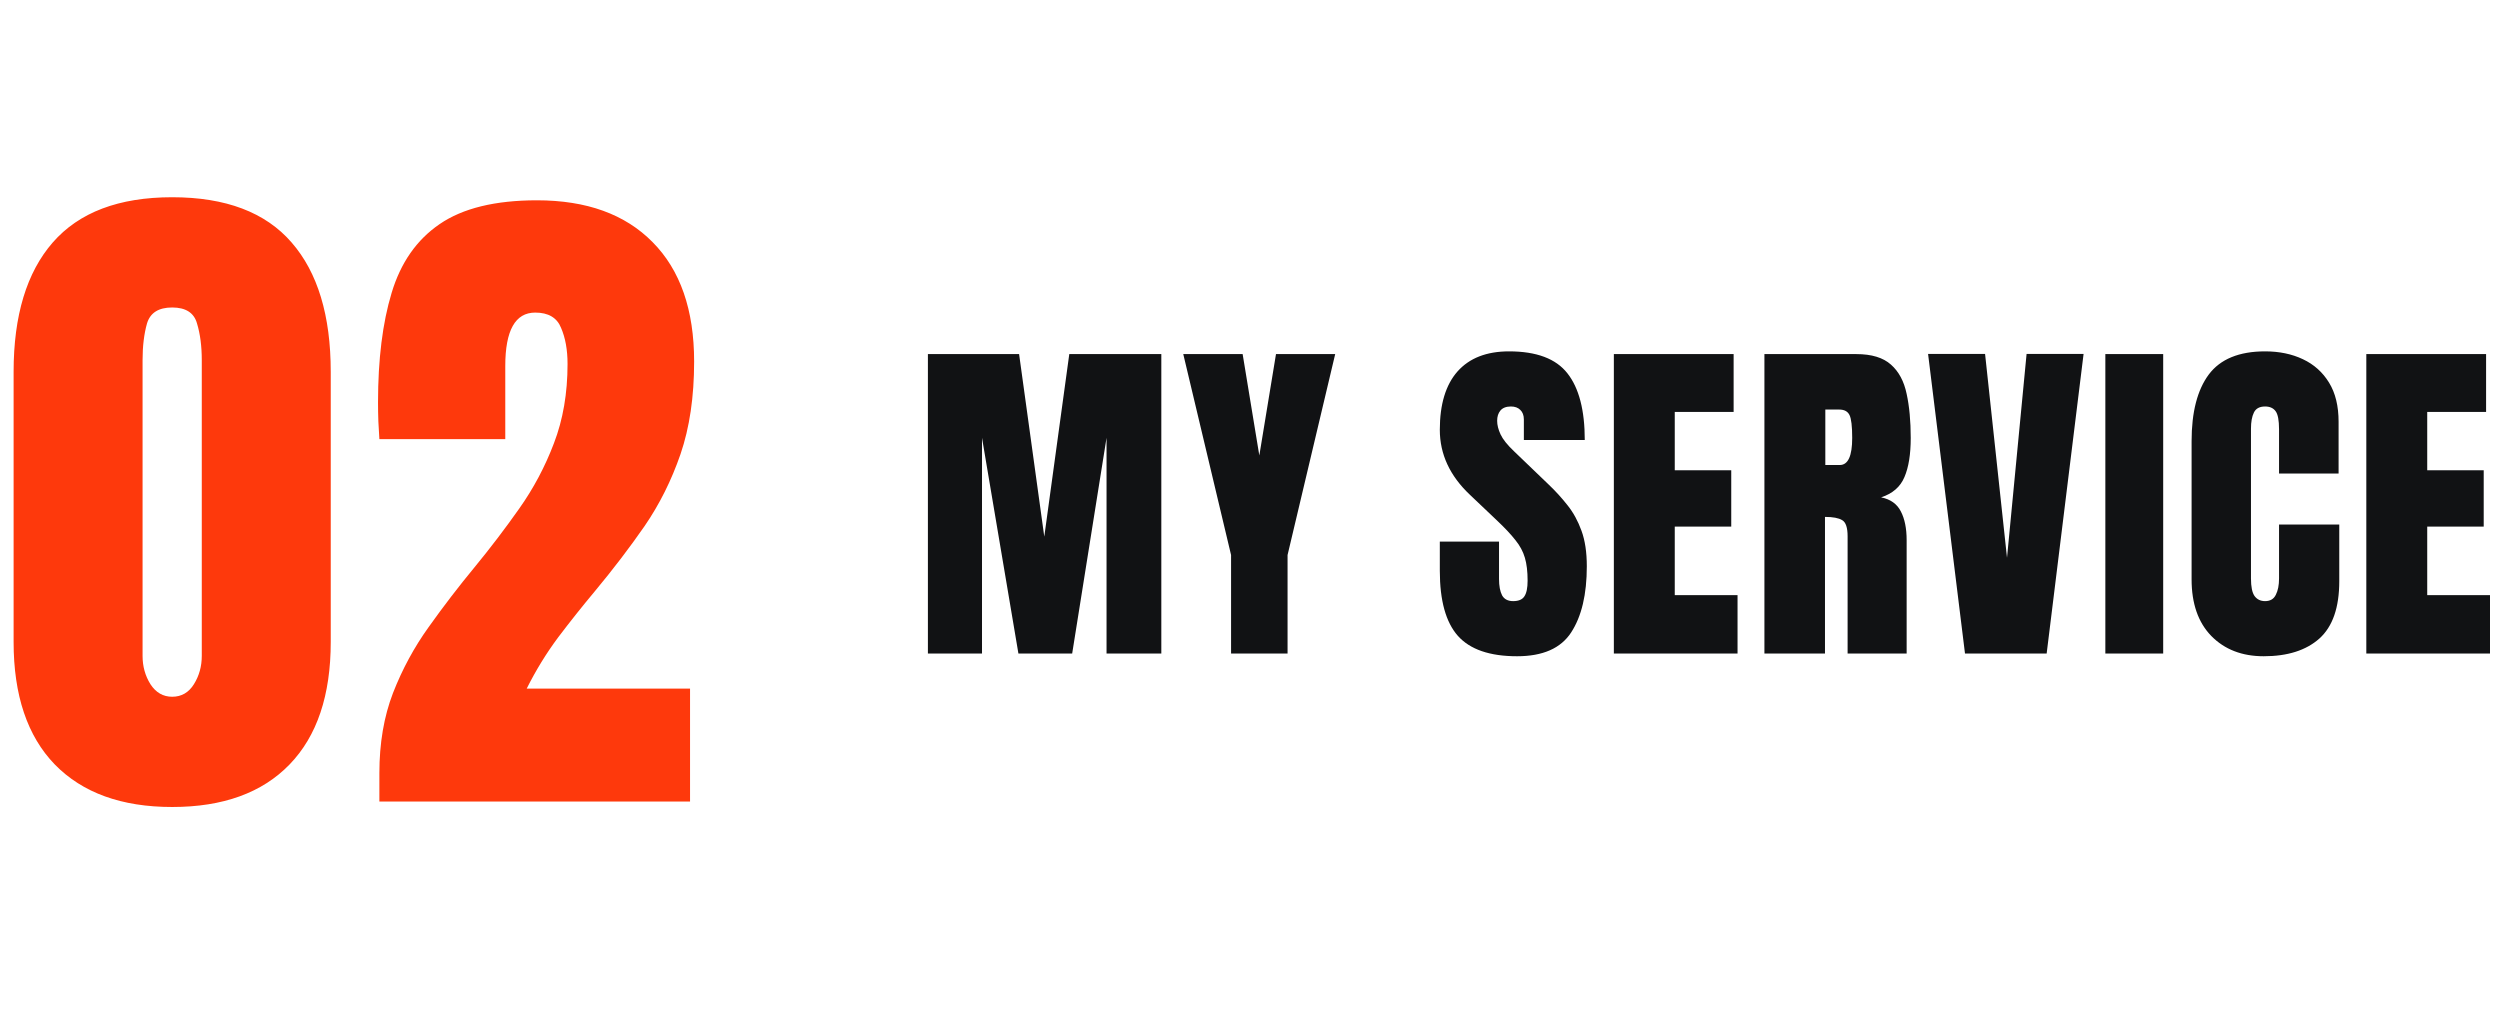<svg width="287" height="118" viewBox="0 0 287 118" fill="none" xmlns="http://www.w3.org/2000/svg">
<path d="M19.766 92.643C13.958 92.643 9.466 91.016 6.289 87.76C3.138 84.505 1.562 79.817 1.562 73.698V42.682C1.562 36.224 3.06 31.276 6.055 27.838C9.076 24.375 13.646 22.643 19.766 22.643C25.912 22.643 30.482 24.375 33.477 27.838C36.471 31.276 37.969 36.224 37.969 42.682V73.698C37.969 79.817 36.393 84.505 33.242 87.76C30.091 91.016 25.599 92.643 19.766 92.643ZM19.766 79.987C20.833 79.987 21.667 79.505 22.266 78.541C22.865 77.578 23.164 76.497 23.164 75.299V41.354C23.164 39.739 22.982 38.333 22.617 37.135C22.279 35.911 21.328 35.299 19.766 35.299C18.203 35.299 17.24 35.911 16.875 37.135C16.537 38.333 16.367 39.739 16.367 41.354V75.299C16.367 76.497 16.667 77.578 17.266 78.541C17.891 79.505 18.724 79.987 19.766 79.987ZM43.553 92.018V88.737C43.553 85.325 44.074 82.266 45.116 79.557C46.183 76.823 47.55 74.297 49.217 71.979C50.884 69.635 52.642 67.344 54.491 65.104C56.288 62.916 57.993 60.677 59.608 58.385C61.248 56.068 62.577 53.568 63.592 50.885C64.634 48.177 65.155 45.143 65.155 41.784C65.155 40.169 64.907 38.789 64.412 37.643C63.944 36.471 62.954 35.885 61.444 35.885C59.152 35.885 58.006 37.929 58.006 42.018V50.416H43.553C43.527 49.818 43.488 49.141 43.436 48.385C43.41 47.63 43.397 46.901 43.397 46.198C43.397 41.25 43.918 37.057 44.959 33.62C46.001 30.156 47.837 27.526 50.467 25.729C53.123 23.906 56.847 22.995 61.639 22.995C67.342 22.995 71.769 24.596 74.92 27.799C78.097 31.002 79.686 35.573 79.686 41.51C79.686 45.547 79.165 49.088 78.123 52.135C77.082 55.156 75.702 57.916 73.983 60.416C72.264 62.891 70.376 65.364 68.319 67.838C66.86 69.583 65.441 71.367 64.061 73.19C62.707 75.013 61.509 76.966 60.467 79.049H79.217V92.018H43.553Z" fill="#FE390C"/>
<path d="M106.523 75.025V40.65H116.992L119.883 61.607L122.754 40.65H133.32V75.025H127.031V50.259L123.086 75.025H116.914L112.734 50.259V75.025H106.523ZM141.327 75.025V63.716L135.839 40.65H142.655L144.57 52.29L146.484 40.65H153.28L147.812 63.716V75.025H141.327ZM174.158 75.337C171.02 75.337 168.754 74.556 167.361 72.993C165.981 71.431 165.291 68.944 165.291 65.532V62.173H172.088V66.47C172.088 67.264 172.205 67.889 172.439 68.345C172.686 68.788 173.11 69.009 173.709 69.009C174.334 69.009 174.763 68.827 174.998 68.462C175.245 68.098 175.369 67.499 175.369 66.665C175.369 65.611 175.265 64.732 175.056 64.029C174.848 63.312 174.483 62.635 173.963 61.997C173.455 61.346 172.745 60.591 171.834 59.732L168.748 56.802C166.443 54.627 165.291 52.141 165.291 49.341C165.291 46.411 165.968 44.178 167.322 42.642C168.689 41.105 170.662 40.337 173.24 40.337C176.391 40.337 178.624 41.177 179.939 42.857C181.267 44.536 181.931 47.089 181.931 50.513H174.939V48.15C174.939 47.681 174.802 47.316 174.529 47.056C174.268 46.795 173.91 46.665 173.455 46.665C172.908 46.665 172.504 46.822 172.244 47.134C171.996 47.434 171.873 47.824 171.873 48.306C171.873 48.788 172.003 49.309 172.263 49.868C172.524 50.428 173.038 51.073 173.806 51.802L177.771 55.611C178.565 56.366 179.295 57.167 179.959 58.013C180.623 58.846 181.157 59.823 181.56 60.943C181.964 62.049 182.166 63.404 182.166 65.005C182.166 68.234 181.567 70.767 180.369 72.603C179.184 74.426 177.114 75.337 174.158 75.337ZM185.27 75.025V40.65H199.02V47.29H192.262V53.989H198.747V60.454H192.262V68.325H199.47V75.025H185.27ZM202.555 75.025V40.65H213.102C214.859 40.65 216.188 41.053 217.086 41.861C217.984 42.655 218.583 43.775 218.883 45.22C219.195 46.652 219.352 48.339 219.352 50.279C219.352 52.154 219.111 53.651 218.629 54.771C218.16 55.891 217.268 56.665 215.953 57.095C217.034 57.316 217.789 57.857 218.219 58.716C218.661 59.562 218.883 60.663 218.883 62.017V75.025H212.105V61.568C212.105 60.565 211.897 59.947 211.48 59.712C211.077 59.465 210.419 59.341 209.508 59.341V75.025H202.555ZM209.547 53.384H211.207C212.158 53.384 212.633 52.349 212.633 50.279C212.633 48.937 212.529 48.059 212.32 47.642C212.112 47.225 211.721 47.017 211.148 47.017H209.547V53.384ZM225.581 75.025L221.343 40.63H227.886L230.405 64.029L232.652 40.63H239.195L234.956 75.025H225.581ZM241.694 75.025V40.65H248.334V75.025H241.694ZM259.877 75.337C257.39 75.337 255.384 74.562 253.861 73.013C252.351 71.463 251.595 69.296 251.595 66.509V50.65C251.595 47.316 252.253 44.764 253.568 42.993C254.896 41.223 257.051 40.337 260.033 40.337C261.66 40.337 263.106 40.637 264.369 41.236C265.645 41.835 266.647 42.733 267.377 43.931C268.106 45.116 268.47 46.613 268.47 48.423V54.361H261.634V49.282C261.634 48.254 261.504 47.564 261.244 47.212C260.983 46.848 260.58 46.665 260.033 46.665C259.395 46.665 258.965 46.9 258.744 47.368C258.522 47.824 258.412 48.436 258.412 49.204V66.411C258.412 67.362 258.548 68.032 258.822 68.423C259.108 68.814 259.512 69.009 260.033 69.009C260.619 69.009 261.029 68.768 261.263 68.286C261.511 67.805 261.634 67.18 261.634 66.411V60.22H268.548V66.724C268.548 69.745 267.787 71.939 266.263 73.306C264.74 74.66 262.611 75.337 259.877 75.337ZM271.653 75.025V40.65H285.403V47.29H278.645V53.989H285.13V60.454H278.645V68.325H285.852V75.025H271.653Z" fill="#111214"/>
</svg>
